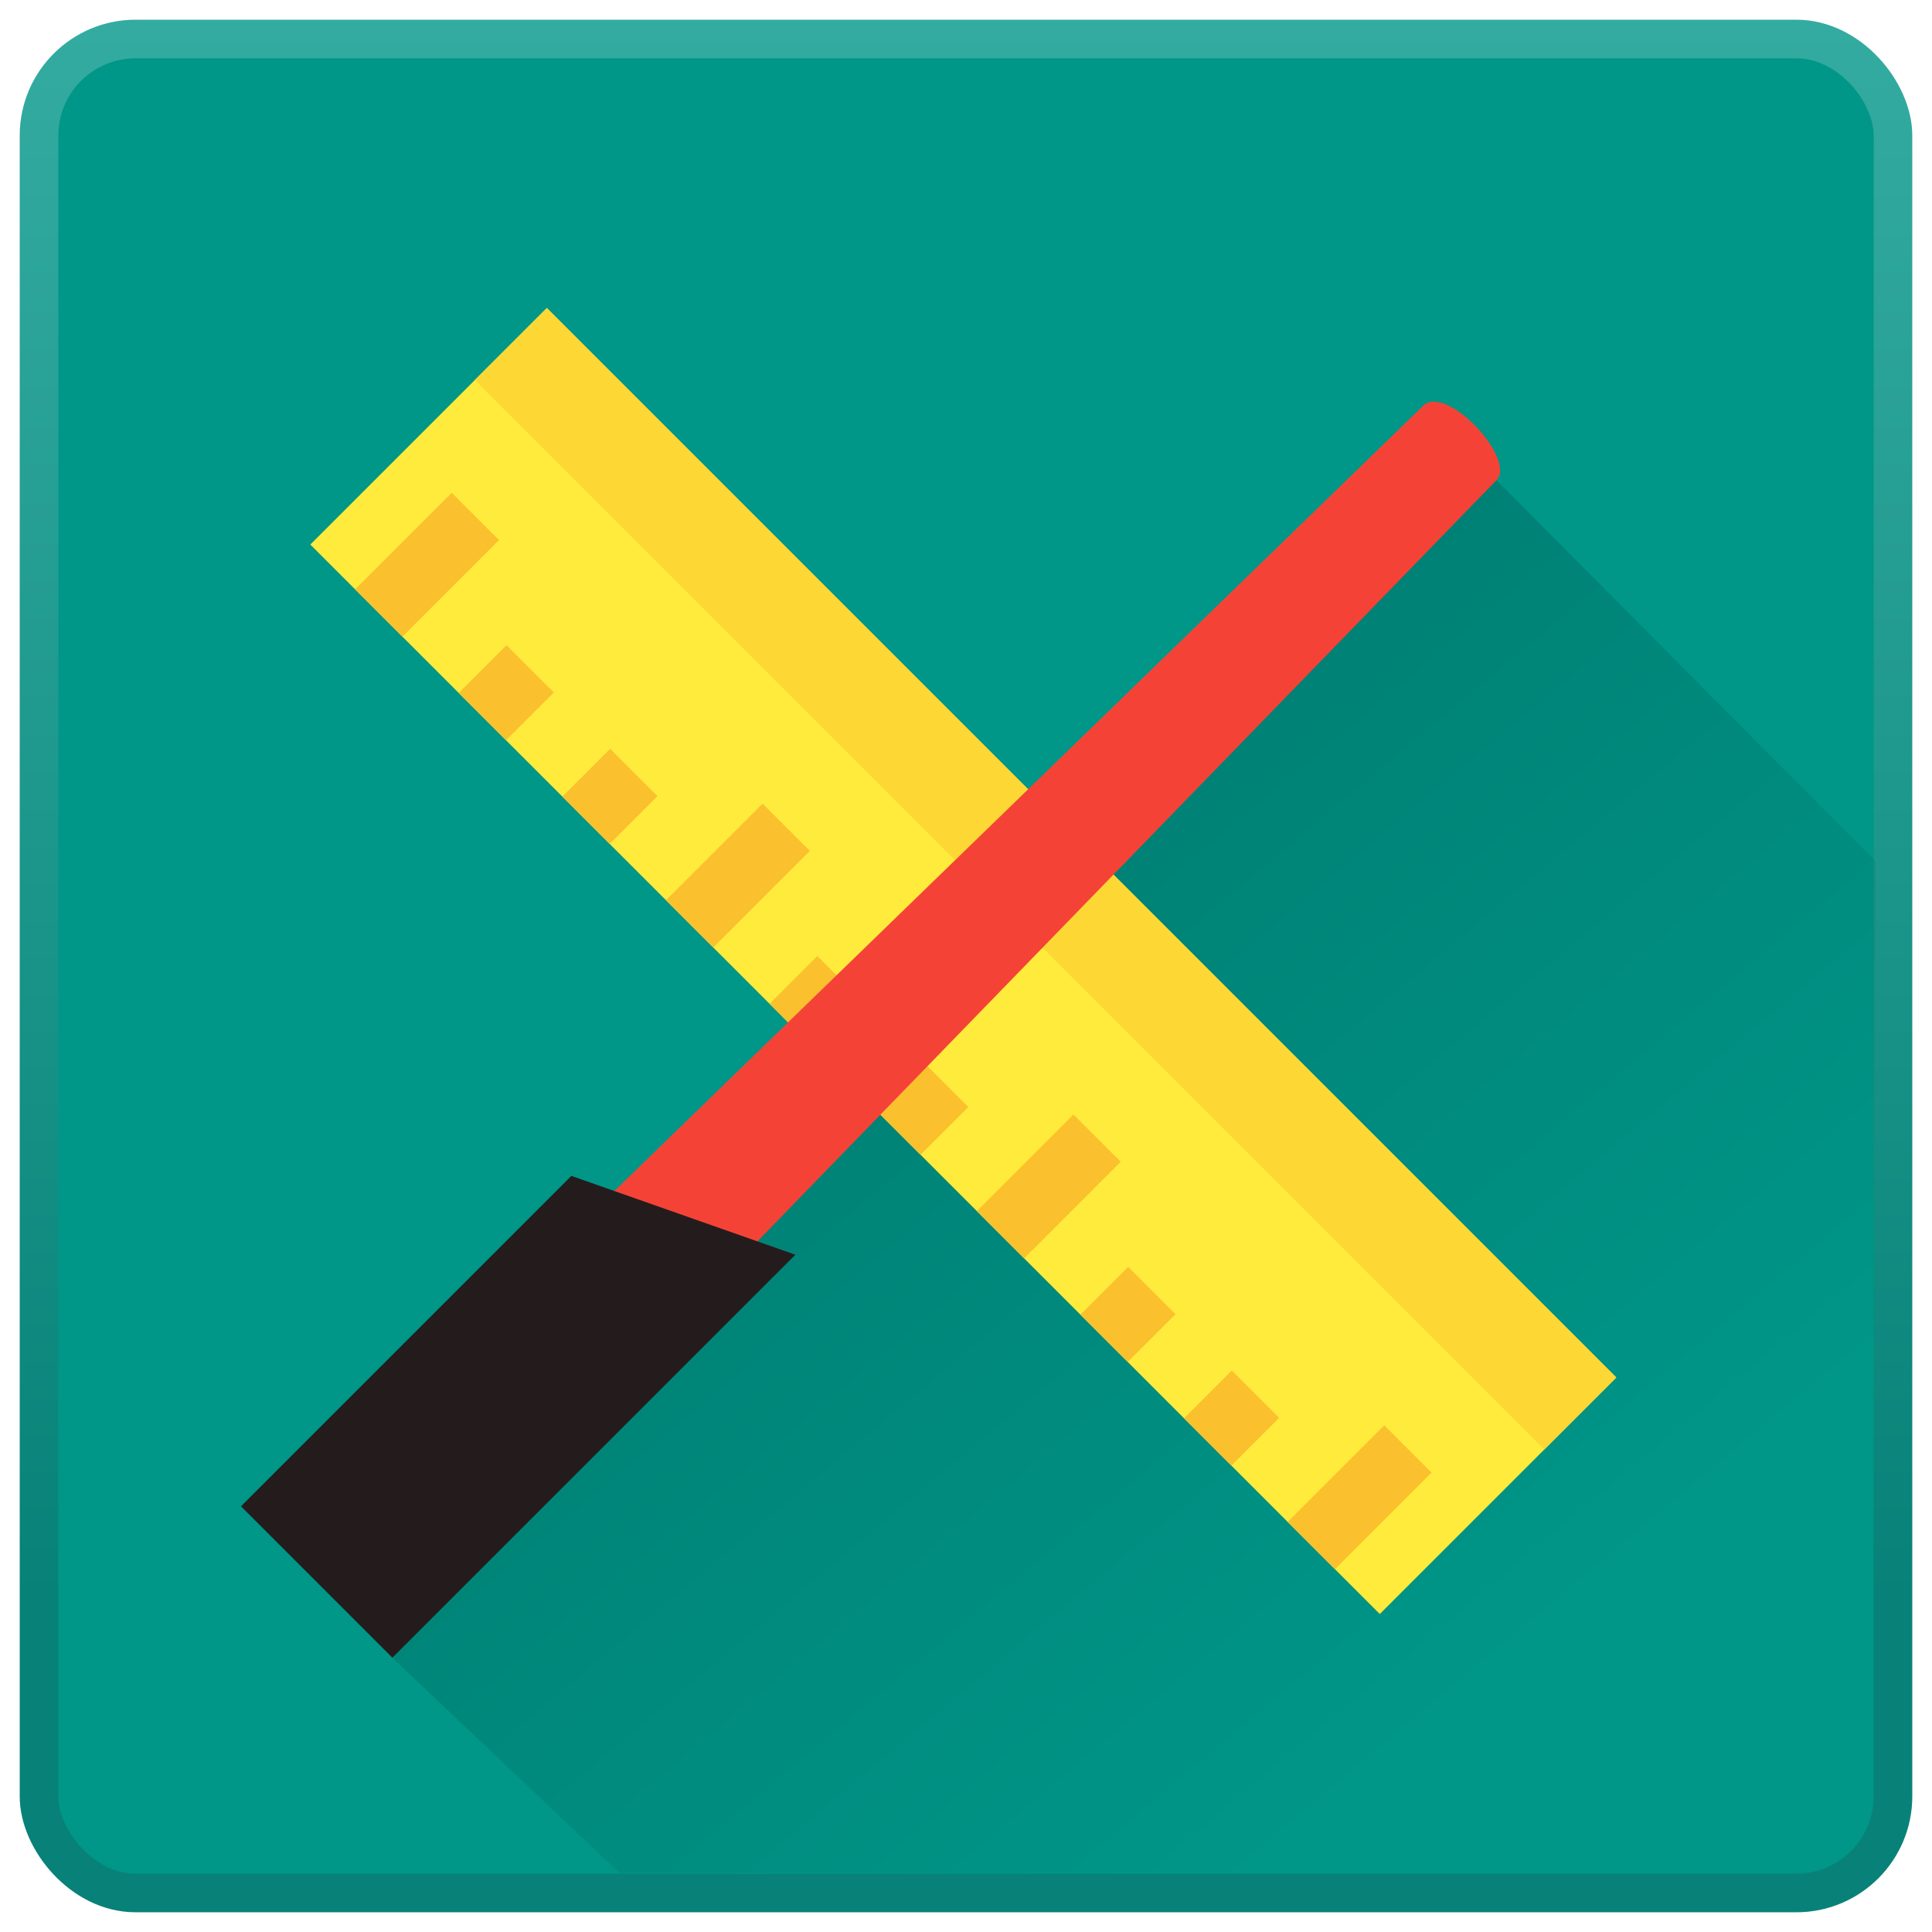 <?xml version="1.0" encoding="UTF-8" standalone="no"?>
<!-- Created with Inkscape (http://www.inkscape.org/) -->

<svg
   xmlns:dc="http://purl.org/dc/elements/1.1/"
   xmlns:cc="http://creativecommons.org/ns#"
   xmlns:rdf="http://www.w3.org/1999/02/22-rdf-syntax-ns#"
   xmlns:svg="http://www.w3.org/2000/svg"
   xmlns="http://www.w3.org/2000/svg"
   xmlns:xlink="http://www.w3.org/1999/xlink"
   xmlns:sodipodi="http://sodipodi.sourceforge.net/DTD/sodipodi-0.dtd"
   xmlns:inkscape="http://www.inkscape.org/namespaces/inkscape"
   width="196"
   height="196"
   viewBox="0 0 196 196"
   id="svg5159"
   version="1.1"
   inkscape:version="0.91 r13725"
   sodipodi:docname="icon.svg"
   inkscape:export-filename="/home/eelorriaga/Workarea/Idea/babysizr/resources/icon.png"
   inkscape:export-xdpi="470.20001"
   inkscape:export-ydpi="470.20001">
  <defs
     id="defs5161">
    <linearGradient
       id="linearGradient4259"
       inkscape:collect="always">
      <stop
         id="stop4261"
         offset="0"
         style="stop-color:#33aba0;stop-opacity:1" />
      <stop
         id="stop4263"
         offset="1"
         style="stop-color:#088278;stop-opacity:1" />
    </linearGradient>
    <linearGradient
       inkscape:collect="always"
       id="linearGradient6588">
      <stop
         style="stop-color:#000000;stop-opacity:1;"
         offset="0"
         id="stop6590" />
      <stop
         style="stop-color:#000000;stop-opacity:0;"
         offset="1"
         id="stop6592" />
    </linearGradient>
    <linearGradient
       inkscape:collect="always"
       xlink:href="#linearGradient6588"
       id="linearGradient6594"
       x1="1765.524"
       y1="-599.572"
       x2="1956.428"
       y2="-371.816"
       gradientUnits="userSpaceOnUse"
       gradientTransform="matrix(0.337,0,0,0.337,-501.971,1145.939)" />
    <linearGradient
       inkscape:collect="always"
       xlink:href="#linearGradient4259"
       id="linearGradient4257"
       x1="1511.884"
       y1="-431.617"
       x2="1511.884"
       y2="-251.617"
       gradientUnits="userSpaceOnUse"
       gradientTransform="translate(-1866.884,1324.735)" />
    <linearGradient
       inkscape:collect="always"
       xlink:href="#linearGradient4259"
       id="linearGradient4264"
       x1="-173.571"
       y1="828.934"
       x2="-173.571"
       y2="992.219"
       gradientUnits="userSpaceOnUse"
       gradientTransform="matrix(0.98,0,0,0.98,257.254,46.346)" />
    <filter
       style="color-interpolation-filters:sRGB;"
       inkscape:label="Blur"
       id="filter4473">
      <feGaussianBlur
         stdDeviation="4 4"
         result="blur"
         id="feGaussianBlur4475" />
    </filter>
  </defs>
  <sodipodi:namedview
     id="base"
     pagecolor="#ffffff"
     bordercolor="#666666"
     borderopacity="1.0"
     inkscape:pageopacity="0.0"
     inkscape:pageshadow="2"
     inkscape:zoom="4"
     inkscape:cx="-160.00612"
     inkscape:cy="62.07753"
     inkscape:document-units="px"
     inkscape:current-layer="layer1"
     showgrid="false"
     inkscape:window-width="1366"
     inkscape:window-height="747"
     inkscape:window-x="0"
     inkscape:window-y="0"
     inkscape:window-maximized="1"
     inkscape:snap-bbox="true"
     inkscape:bbox-nodes="false"
     inkscape:snap-bbox-edge-midpoints="true"
     inkscape:snap-smooth-nodes="true"
     inkscape:object-nodes="true"
     inkscape:snap-bbox-midpoints="false"
     inkscape:bbox-paths="false"
     units="px"
     showguides="true"
     inkscape:snap-global="true"
     inkscape:snap-nodes="false"
     inkscape:snap-others="false" />
  <g
     inkscape:label="Layer 1"
     inkscape:groupmode="layer"
     id="layer1"
     transform="translate(0,-856.362)">
    <path
       style="opacity:1;fill:#999999;fill-opacity:1;fill-rule:nonzero;stroke:none;stroke-width:4;stroke-linecap:butt;stroke-miterlimit:4;stroke-dasharray:none;stroke-dashoffset:0;stroke-opacity:1"
       d="m -56.74,969.758 -3.1e-5,54.065 -16.72,0 3.1e-5,-44.328 z"
       id="rect5718-2-2-3-5"
       inkscape:connector-curvature="0"
       sodipodi:nodetypes="ccccc" />
    <rect
       style="opacity:1;fill:#009688;fill-opacity:1;fill-rule:nonzero;stroke:url(#linearGradient4264);stroke-width:3.918;stroke-linecap:butt;stroke-miterlimit:4;stroke-dasharray:none;stroke-dashoffset:0;stroke-opacity:1"
       id="rect4255"
       width="188.082"
       height="188.082"
       x="3.959"
       y="860.321"
       rx="9.796"
       ry="9.796"
       inkscape:export-xdpi="480"
       inkscape:export-ydpi="480" />
    <circle
       style="opacity:1;fill:#009688;fill-opacity:1;fill-rule:nonzero;stroke:url(#linearGradient4257);stroke-width:4;stroke-linecap:butt;stroke-miterlimit:4;stroke-dasharray:none;stroke-dashoffset:0;stroke-opacity:1"
       id="path6547"
       cx="-355"
       cy="983.118"
       r="88" />
    <rect
       style="opacity:1;fill:#009688;fill-opacity:1;fill-rule:nonzero;stroke:none;stroke-width:7.707;stroke-linecap:butt;stroke-miterlimit:4;stroke-dasharray:none;stroke-dashoffset:0;stroke-opacity:1"
       id="rect4323"
       width="552"
       height="552"
       x="-381.647"
       y="1290.009"
       inkscape:export-xdpi="360"
       inkscape:export-ydpi="360" />
    <path
       style="opacity:0.15;fill:url(#linearGradient6594);fill-opacity:1;fill-rule:nonzero;stroke:none;stroke-width:4;stroke-linecap:butt;stroke-miterlimit:4;stroke-dasharray:none;stroke-dashoffset:0;stroke-opacity:1"
       d="m 151.82,905.084 -78.478,76.759 -33.536,42.691 23.041,21.842 126.983,-0.183 0.435,-102.455 z"
       id="rect6568"
       inkscape:connector-curvature="0"
       sodipodi:nodetypes="ccccccc" />
    <path
       style="opacity:1;fill:#f44336;fill-opacity:1;fill-rule:nonzero;stroke:none;stroke-width:4;stroke-linecap:butt;stroke-miterlimit:4;stroke-dasharray:none;stroke-dashoffset:0;stroke-opacity:1;filter:url(#filter4473)"
       d="m -582.892,915.532 -94.335,97.165 -11.412,-11.412 97.378,-94.542 c 2.948,-2.08 10.664,6.442 8.37,8.789 z"
       id="rect5718-0-1-9-4"
       inkscape:connector-curvature="0"
       sodipodi:nodetypes="ccccc" />
    <g
       id="g3442"
       transform="matrix(0.873,0,0,0.873,12.444,121.189)">
      <g
         id="g6451-2"
         transform="matrix(0.239,0.239,-0.239,0.239,-103.073,591.168)">
        <rect
           style="opacity:1;fill:#ffeb3b;fill-opacity:1;fill-rule:nonzero;stroke:none;stroke-width:4;stroke-linecap:butt;stroke-miterlimit:4;stroke-dasharray:none;stroke-dashoffset:0;stroke-opacity:1"
           id="rect5718-0"
           width="520"
           height="115"
           x="918.649"
           y="281.14" />
        <rect
           style="opacity:1;fill:#fbc02d;fill-opacity:1;fill-rule:nonzero;stroke:none;stroke-width:4;stroke-linecap:butt;stroke-miterlimit:4;stroke-dasharray:none;stroke-dashoffset:0;stroke-opacity:1"
           id="rect5720-6"
           width="23"
           height="46.972"
           x="940.438"
           y="349.168" />
        <rect
           style="opacity:1;fill:#fbc02d;fill-opacity:1;fill-rule:nonzero;stroke:none;stroke-width:4;stroke-linecap:butt;stroke-miterlimit:4;stroke-dasharray:none;stroke-dashoffset:0;stroke-opacity:1"
           id="rect5722-5"
           width="23"
           height="23.234"
           x="990.818"
           y="372.907" />
        <rect
           style="opacity:1;fill:#fbc02d;fill-opacity:1;fill-rule:nonzero;stroke:none;stroke-width:4;stroke-linecap:butt;stroke-miterlimit:4;stroke-dasharray:none;stroke-dashoffset:0;stroke-opacity:1"
           id="rect5722-4-3"
           width="23"
           height="23.234"
           x="1041.199"
           y="372.907" />
        <rect
           style="opacity:1;fill:#fbc02d;fill-opacity:1;fill-rule:nonzero;stroke:none;stroke-width:4;stroke-linecap:butt;stroke-miterlimit:4;stroke-dasharray:none;stroke-dashoffset:0;stroke-opacity:1"
           id="rect5720-2-7"
           width="23"
           height="46.972"
           x="1091.579"
           y="349.168" />
        <rect
           style="opacity:1;fill:#fbc02d;fill-opacity:1;fill-rule:nonzero;stroke:none;stroke-width:4;stroke-linecap:butt;stroke-miterlimit:4;stroke-dasharray:none;stroke-dashoffset:0;stroke-opacity:1"
           id="rect5722-1-1"
           width="23"
           height="23.234"
           x="1141.959"
           y="372.907" />
        <rect
           style="opacity:1;fill:#fbc02d;fill-opacity:1;fill-rule:nonzero;stroke:none;stroke-width:4;stroke-linecap:butt;stroke-miterlimit:4;stroke-dasharray:none;stroke-dashoffset:0;stroke-opacity:1"
           id="rect5722-4-1-1"
           width="23"
           height="23.234"
           x="1192.34"
           y="372.907" />
        <rect
           style="opacity:1;fill:#fbc02d;fill-opacity:1;fill-rule:nonzero;stroke:none;stroke-width:4;stroke-linecap:butt;stroke-miterlimit:4;stroke-dasharray:none;stroke-dashoffset:0;stroke-opacity:1"
           id="rect5720-7-0"
           width="23"
           height="46.972"
           x="1242.72"
           y="349.168" />
        <rect
           style="opacity:1;fill:#fbc02d;fill-opacity:1;fill-rule:nonzero;stroke:none;stroke-width:4;stroke-linecap:butt;stroke-miterlimit:4;stroke-dasharray:none;stroke-dashoffset:0;stroke-opacity:1"
           id="rect5722-8-3"
           width="23"
           height="23.234"
           x="1293.1"
           y="372.907" />
        <rect
           style="opacity:1;fill:#fbc02d;fill-opacity:1;fill-rule:nonzero;stroke:none;stroke-width:4;stroke-linecap:butt;stroke-miterlimit:4;stroke-dasharray:none;stroke-dashoffset:0;stroke-opacity:1"
           id="rect5722-4-4-2"
           width="23"
           height="23.234"
           x="1343.48"
           y="372.907" />
        <rect
           style="opacity:1;fill:#fbc02d;fill-opacity:1;fill-rule:nonzero;stroke:none;stroke-width:4;stroke-linecap:butt;stroke-miterlimit:4;stroke-dasharray:none;stroke-dashoffset:0;stroke-opacity:1"
           id="rect5720-7-4-1"
           width="23"
           height="46.972"
           x="1393.861"
           y="349.168" />
        <rect
           style="opacity:1;fill:#fdd835;fill-opacity:1;fill-rule:nonzero;stroke:none;stroke-width:4;stroke-linecap:butt;stroke-miterlimit:4;stroke-dasharray:none;stroke-dashoffset:0;stroke-opacity:1"
           id="rect5815-5"
           width="520"
           height="35"
           x="918.649"
           y="281.14" />
      </g>
      <path
         sodipodi:nodetypes="ccccc"
         inkscape:connector-curvature="0"
         id="rect5718-0-1-9"
         d="M 159.649,897.916 65.314,995.08 53.902,983.668 151.279,889.126 c 2.948,-2.08 10.664,6.442 8.37,8.789 z"
         style="opacity:1;fill:#f44336;fill-opacity:1;fill-rule:nonzero;stroke:none;stroke-width:4;stroke-linecap:butt;stroke-miterlimit:4;stroke-dasharray:none;stroke-dashoffset:0;stroke-opacity:1" />
    </g>
    <path
       style="opacity:1;fill:#241c1c;fill-opacity:1;fill-rule:nonzero;stroke:none;stroke-width:4;stroke-linecap:butt;stroke-miterlimit:4;stroke-dasharray:none;stroke-dashoffset:0;stroke-opacity:1"
       d="M 80.688,983.653 39.807,1024.534 24.448,1009.175 57.966,975.656 Z"
       id="rect5718-2-2"
       inkscape:connector-curvature="0"
       sodipodi:nodetypes="ccccc" />
    <g
       id="g6031"
       transform="translate(1758.571,1535.714)">
      <path
         sodipodi:nodetypes="ccccc"
         inkscape:connector-curvature="0"
         id="rect5718-0-1"
         d="m 1918.755,-153.61 6,517.98 -47.675,0 6,-517.98 z"
         style="opacity:1;fill:#f44336;fill-opacity:1;fill-rule:nonzero;stroke:none;stroke-width:4;stroke-linecap:butt;stroke-miterlimit:4;stroke-dasharray:none;stroke-dashoffset:0;stroke-opacity:1" />
      <path
         sodipodi:nodetypes="ccccc"
         inkscape:connector-curvature="0"
         id="rect5718-2"
         d="m 1941.245,292.959 0,217.847 -80.655,0 0,-178.614 z"
         style="opacity:1;fill:#241c1c;fill-opacity:1;fill-rule:nonzero;stroke:none;stroke-width:4;stroke-linecap:butt;stroke-miterlimit:4;stroke-dasharray:none;stroke-dashoffset:0;stroke-opacity:1" />
    </g>
    <g
       id="g4344"
       transform="translate(2228.571,-491.429)">
      <g
         id="g6451">
        <rect
           style="opacity:1;fill:#ffeb3b;fill-opacity:1;fill-rule:nonzero;stroke:none;stroke-width:4;stroke-linecap:butt;stroke-miterlimit:4;stroke-dasharray:none;stroke-dashoffset:0;stroke-opacity:1"
           id="rect5718"
           width="520"
           height="115"
           x="918.649"
           y="281.14" />
        <rect
           style="opacity:1;fill:#fbc02d;fill-opacity:1;fill-rule:nonzero;stroke:none;stroke-width:4;stroke-linecap:butt;stroke-miterlimit:4;stroke-dasharray:none;stroke-dashoffset:0;stroke-opacity:1"
           id="rect5720"
           width="23"
           height="46.972"
           x="940.438"
           y="349.168" />
        <rect
           style="opacity:1;fill:#fbc02d;fill-opacity:1;fill-rule:nonzero;stroke:none;stroke-width:4;stroke-linecap:butt;stroke-miterlimit:4;stroke-dasharray:none;stroke-dashoffset:0;stroke-opacity:1"
           id="rect5722"
           width="23"
           height="23.234"
           x="990.818"
           y="372.907" />
        <rect
           style="opacity:1;fill:#fbc02d;fill-opacity:1;fill-rule:nonzero;stroke:none;stroke-width:4;stroke-linecap:butt;stroke-miterlimit:4;stroke-dasharray:none;stroke-dashoffset:0;stroke-opacity:1"
           id="rect5722-4"
           width="23"
           height="23.234"
           x="1041.199"
           y="372.907" />
        <rect
           style="opacity:1;fill:#fbc02d;fill-opacity:1;fill-rule:nonzero;stroke:none;stroke-width:4;stroke-linecap:butt;stroke-miterlimit:4;stroke-dasharray:none;stroke-dashoffset:0;stroke-opacity:1"
           id="rect5720-2"
           width="23"
           height="46.972"
           x="1091.579"
           y="349.168" />
        <rect
           style="opacity:1;fill:#fbc02d;fill-opacity:1;fill-rule:nonzero;stroke:none;stroke-width:4;stroke-linecap:butt;stroke-miterlimit:4;stroke-dasharray:none;stroke-dashoffset:0;stroke-opacity:1"
           id="rect5722-1"
           width="23"
           height="23.234"
           x="1141.959"
           y="372.907" />
        <rect
           style="opacity:1;fill:#fbc02d;fill-opacity:1;fill-rule:nonzero;stroke:none;stroke-width:4;stroke-linecap:butt;stroke-miterlimit:4;stroke-dasharray:none;stroke-dashoffset:0;stroke-opacity:1"
           id="rect5722-4-1"
           width="23"
           height="23.234"
           x="1192.34"
           y="372.907" />
        <rect
           style="opacity:1;fill:#fbc02d;fill-opacity:1;fill-rule:nonzero;stroke:none;stroke-width:4;stroke-linecap:butt;stroke-miterlimit:4;stroke-dasharray:none;stroke-dashoffset:0;stroke-opacity:1"
           id="rect5720-7"
           width="23"
           height="46.972"
           x="1242.72"
           y="349.168" />
        <rect
           style="opacity:1;fill:#fbc02d;fill-opacity:1;fill-rule:nonzero;stroke:none;stroke-width:4;stroke-linecap:butt;stroke-miterlimit:4;stroke-dasharray:none;stroke-dashoffset:0;stroke-opacity:1"
           id="rect5722-8"
           width="23"
           height="23.234"
           x="1293.1"
           y="372.907" />
        <rect
           style="opacity:1;fill:#fbc02d;fill-opacity:1;fill-rule:nonzero;stroke:none;stroke-width:4;stroke-linecap:butt;stroke-miterlimit:4;stroke-dasharray:none;stroke-dashoffset:0;stroke-opacity:1"
           id="rect5722-4-4"
           width="23"
           height="23.234"
           x="1343.48"
           y="372.907" />
        <rect
           style="opacity:1;fill:#fbc02d;fill-opacity:1;fill-rule:nonzero;stroke:none;stroke-width:4;stroke-linecap:butt;stroke-miterlimit:4;stroke-dasharray:none;stroke-dashoffset:0;stroke-opacity:1"
           id="rect5720-7-4"
           width="23"
           height="46.972"
           x="1393.861"
           y="349.168" />
        <rect
           style="opacity:1;fill:#fdd835;fill-opacity:1;fill-rule:nonzero;stroke:none;stroke-width:4;stroke-linecap:butt;stroke-miterlimit:4;stroke-dasharray:none;stroke-dashoffset:0;stroke-opacity:1"
           id="rect5815"
           width="520"
           height="35"
           x="918.649"
           y="281.14" />
        <rect
           style="opacity:1;fill:#fbc02d;fill-opacity:1;fill-rule:nonzero;stroke:none;stroke-width:4;stroke-linecap:butt;stroke-miterlimit:4;stroke-dasharray:none;stroke-dashoffset:0;stroke-opacity:1"
           id="rect5722-4-6"
           width="23"
           height="23.234"
           x="1048.143"
           y="349.673" />
      </g>
    </g>
    <g
       id="g6337"
       transform="translate(1360,1542.857)">
      <rect
         transform="matrix(0,1,-1,0,0,0)"
         y="-2061.244"
         x="-153.61"
         height="80.655"
         width="664.416"
         id="rect5718-4"
         style="opacity:1;fill:#ffeb3b;fill-opacity:1;fill-rule:nonzero;stroke:none;stroke-width:4;stroke-linecap:butt;stroke-miterlimit:4;stroke-dasharray:none;stroke-dashoffset:0;stroke-opacity:1" />
      <rect
         transform="matrix(0,1,-1,0,0,0)"
         y="-2061.244"
         x="-153.61"
         height="20"
         width="664.416"
         id="rect5815-7"
         style="opacity:1;fill:#fdd835;fill-opacity:1;fill-rule:nonzero;stroke:none;stroke-width:4;stroke-linecap:butt;stroke-miterlimit:4;stroke-dasharray:none;stroke-dashoffset:0;stroke-opacity:1" />
      <g
         transform="translate(7.6293945e-6,3.299)"
         id="g6316">
        <rect
           style="opacity:1;fill:#fdd835;fill-opacity:1;fill-rule:nonzero;stroke:none;stroke-width:4;stroke-linecap:butt;stroke-miterlimit:4;stroke-dasharray:none;stroke-dashoffset:0;stroke-opacity:1"
           id="rect5815-7-3-9"
           width="20"
           height="40"
           x="-135.336"
           y="-2020.59"
           transform="matrix(0,1,-1,0,0,0)" />
        <rect
           style="opacity:1;fill:#fdd835;fill-opacity:1;fill-rule:nonzero;stroke:none;stroke-width:4;stroke-linecap:butt;stroke-miterlimit:4;stroke-dasharray:none;stroke-dashoffset:0;stroke-opacity:1"
           id="rect5815-7-3-9-8"
           width="20"
           height="20"
           x="-101.932"
           y="-2000.59"
           transform="matrix(0,1,-1,0,0,0)" />
        <rect
           style="opacity:1;fill:#fdd835;fill-opacity:1;fill-rule:nonzero;stroke:none;stroke-width:4;stroke-linecap:butt;stroke-miterlimit:4;stroke-dasharray:none;stroke-dashoffset:0;stroke-opacity:1"
           id="rect5815-7-3-9-8-7"
           width="20"
           height="20"
           x="-68.528"
           y="-2000.59"
           transform="matrix(0,1,-1,0,0,0)" />
        <rect
           style="opacity:1;fill:#fdd835;fill-opacity:1;fill-rule:nonzero;stroke:none;stroke-width:4;stroke-linecap:butt;stroke-miterlimit:4;stroke-dasharray:none;stroke-dashoffset:0;stroke-opacity:1"
           id="rect5815-7-3-9-7"
           width="20"
           height="40"
           x="-35.124"
           y="-2020.59"
           transform="matrix(0,1,-1,0,0,0)" />
        <rect
           style="opacity:1;fill:#fdd835;fill-opacity:1;fill-rule:nonzero;stroke:none;stroke-width:4;stroke-linecap:butt;stroke-miterlimit:4;stroke-dasharray:none;stroke-dashoffset:0;stroke-opacity:1"
           id="rect5815-7-3-9-8-5"
           width="20"
           height="20"
           x="-1.721"
           y="-2000.59"
           transform="matrix(0,1,-1,0,0,0)" />
        <rect
           style="opacity:1;fill:#fdd835;fill-opacity:1;fill-rule:nonzero;stroke:none;stroke-width:4;stroke-linecap:butt;stroke-miterlimit:4;stroke-dasharray:none;stroke-dashoffset:0;stroke-opacity:1"
           id="rect5815-7-3-9-8-7-9"
           width="20"
           height="20"
           x="31.683"
           y="-2000.59"
           transform="matrix(0,1,-1,0,0,0)" />
        <rect
           style="opacity:1;fill:#fdd835;fill-opacity:1;fill-rule:nonzero;stroke:none;stroke-width:4;stroke-linecap:butt;stroke-miterlimit:4;stroke-dasharray:none;stroke-dashoffset:0;stroke-opacity:1"
           id="rect5815-7-3-9-9"
           width="20"
           height="40"
           x="65.087"
           y="-2020.59"
           transform="matrix(0,1,-1,0,0,0)" />
        <rect
           style="opacity:1;fill:#fdd835;fill-opacity:1;fill-rule:nonzero;stroke:none;stroke-width:4;stroke-linecap:butt;stroke-miterlimit:4;stroke-dasharray:none;stroke-dashoffset:0;stroke-opacity:1"
           id="rect5815-7-3-9-8-8"
           width="20"
           height="20"
           x="98.491"
           y="-2000.59"
           transform="matrix(0,1,-1,0,0,0)" />
        <rect
           style="opacity:1;fill:#fdd835;fill-opacity:1;fill-rule:nonzero;stroke:none;stroke-width:4;stroke-linecap:butt;stroke-miterlimit:4;stroke-dasharray:none;stroke-dashoffset:0;stroke-opacity:1"
           id="rect5815-7-3-9-8-7-1"
           width="20"
           height="20"
           x="131.895"
           y="-2000.59"
           transform="matrix(0,1,-1,0,0,0)" />
        <rect
           style="opacity:1;fill:#fdd835;fill-opacity:1;fill-rule:nonzero;stroke:none;stroke-width:4;stroke-linecap:butt;stroke-miterlimit:4;stroke-dasharray:none;stroke-dashoffset:0;stroke-opacity:1"
           id="rect5815-7-3-9-6"
           width="20"
           height="40"
           x="165.299"
           y="-2020.59"
           transform="matrix(0,1,-1,0,0,0)" />
        <rect
           style="opacity:1;fill:#fdd835;fill-opacity:1;fill-rule:nonzero;stroke:none;stroke-width:4;stroke-linecap:butt;stroke-miterlimit:4;stroke-dasharray:none;stroke-dashoffset:0;stroke-opacity:1"
           id="rect5815-7-3-9-8-76"
           width="20"
           height="20"
           x="198.703"
           y="-2000.59"
           transform="matrix(0,1,-1,0,0,0)" />
        <rect
           style="opacity:1;fill:#fdd835;fill-opacity:1;fill-rule:nonzero;stroke:none;stroke-width:4;stroke-linecap:butt;stroke-miterlimit:4;stroke-dasharray:none;stroke-dashoffset:0;stroke-opacity:1"
           id="rect5815-7-3-9-8-7-5"
           width="20"
           height="20"
           x="232.107"
           y="-2000.59"
           transform="matrix(0,1,-1,0,0,0)" />
        <rect
           style="opacity:1;fill:#fdd835;fill-opacity:1;fill-rule:nonzero;stroke:none;stroke-width:4;stroke-linecap:butt;stroke-miterlimit:4;stroke-dasharray:none;stroke-dashoffset:0;stroke-opacity:1"
           id="rect5815-7-3-9-4"
           width="20"
           height="40"
           x="265.51"
           y="-2020.59"
           transform="matrix(0,1,-1,0,0,0)" />
        <rect
           style="opacity:1;fill:#fdd835;fill-opacity:1;fill-rule:nonzero;stroke:none;stroke-width:4;stroke-linecap:butt;stroke-miterlimit:4;stroke-dasharray:none;stroke-dashoffset:0;stroke-opacity:1"
           id="rect5815-7-3-9-8-4"
           width="20"
           height="20"
           x="298.914"
           y="-2000.59"
           transform="matrix(0,1,-1,0,0,0)" />
        <rect
           style="opacity:1;fill:#fdd835;fill-opacity:1;fill-rule:nonzero;stroke:none;stroke-width:4;stroke-linecap:butt;stroke-miterlimit:4;stroke-dasharray:none;stroke-dashoffset:0;stroke-opacity:1"
           id="rect5815-7-3-9-8-7-6"
           width="20"
           height="20"
           x="332.318"
           y="-2000.59"
           transform="matrix(0,1,-1,0,0,0)" />
        <rect
           style="opacity:1;fill:#fdd835;fill-opacity:1;fill-rule:nonzero;stroke:none;stroke-width:4;stroke-linecap:butt;stroke-miterlimit:4;stroke-dasharray:none;stroke-dashoffset:0;stroke-opacity:1"
           id="rect5815-7-3-9-42"
           width="20"
           height="40"
           x="365.722"
           y="-2020.59"
           transform="matrix(0,1,-1,0,0,0)" />
        <rect
           style="opacity:1;fill:#fdd835;fill-opacity:1;fill-rule:nonzero;stroke:none;stroke-width:4;stroke-linecap:butt;stroke-miterlimit:4;stroke-dasharray:none;stroke-dashoffset:0;stroke-opacity:1"
           id="rect5815-7-3-9-8-80"
           width="20"
           height="20"
           x="399.126"
           y="-2000.59"
           transform="matrix(0,1,-1,0,0,0)" />
        <rect
           style="opacity:1;fill:#fdd835;fill-opacity:1;fill-rule:nonzero;stroke:none;stroke-width:4;stroke-linecap:butt;stroke-miterlimit:4;stroke-dasharray:none;stroke-dashoffset:0;stroke-opacity:1"
           id="rect5815-7-3-9-8-7-50"
           width="20"
           height="20"
           x="432.53"
           y="-2000.59"
           transform="matrix(0,1,-1,0,0,0)" />
        <rect
           style="opacity:1;fill:#fdd835;fill-opacity:1;fill-rule:nonzero;stroke:none;stroke-width:4;stroke-linecap:butt;stroke-miterlimit:4;stroke-dasharray:none;stroke-dashoffset:0;stroke-opacity:1"
           id="rect5815-7-3-9-42-2"
           width="20"
           height="40"
           x="465.934"
           y="-2020.59"
           transform="matrix(0,1,-1,0,0,0)" />
      </g>
    </g>
    <g
       transform="matrix(0.707,-0.707,0.707,0.707,1845.422,535.793)"
       id="g6337-4">
      <rect
         transform="matrix(0,1,-1,0,0,0)"
         y="-2061.244"
         x="-153.61"
         height="80.655"
         width="664.416"
         id="rect5718-4-8"
         style="opacity:1;fill:#ffeb3b;fill-opacity:1;fill-rule:nonzero;stroke:none;stroke-width:4;stroke-linecap:butt;stroke-miterlimit:4;stroke-dasharray:none;stroke-dashoffset:0;stroke-opacity:1" />
      <rect
         transform="matrix(0,1,-1,0,0,0)"
         y="-2061.244"
         x="-153.61"
         height="20"
         width="664.416"
         id="rect5815-7-3"
         style="opacity:1;fill:#fdd835;fill-opacity:1;fill-rule:nonzero;stroke:none;stroke-width:4;stroke-linecap:butt;stroke-miterlimit:4;stroke-dasharray:none;stroke-dashoffset:0;stroke-opacity:1" />
      <g
         transform="translate(7.6293945e-6,3.299)"
         id="g6316-0">
        <rect
           style="opacity:1;fill:#fdd835;fill-opacity:1;fill-rule:nonzero;stroke:none;stroke-width:4;stroke-linecap:butt;stroke-miterlimit:4;stroke-dasharray:none;stroke-dashoffset:0;stroke-opacity:1"
           id="rect5815-7-3-9-91"
           width="20"
           height="40"
           x="-135.336"
           y="-2020.59"
           transform="matrix(0,1,-1,0,0,0)" />
        <rect
           style="opacity:1;fill:#fdd835;fill-opacity:1;fill-rule:nonzero;stroke:none;stroke-width:4;stroke-linecap:butt;stroke-miterlimit:4;stroke-dasharray:none;stroke-dashoffset:0;stroke-opacity:1"
           id="rect5815-7-3-9-8-0"
           width="20"
           height="20"
           x="-101.932"
           y="-2000.59"
           transform="matrix(0,1,-1,0,0,0)" />
        <rect
           style="opacity:1;fill:#fdd835;fill-opacity:1;fill-rule:nonzero;stroke:none;stroke-width:4;stroke-linecap:butt;stroke-miterlimit:4;stroke-dasharray:none;stroke-dashoffset:0;stroke-opacity:1"
           id="rect5815-7-3-9-8-7-8"
           width="20"
           height="20"
           x="-68.528"
           y="-2000.59"
           transform="matrix(0,1,-1,0,0,0)" />
        <rect
           style="opacity:1;fill:#fdd835;fill-opacity:1;fill-rule:nonzero;stroke:none;stroke-width:4;stroke-linecap:butt;stroke-miterlimit:4;stroke-dasharray:none;stroke-dashoffset:0;stroke-opacity:1"
           id="rect5815-7-3-9-7-8"
           width="20"
           height="40"
           x="-35.124"
           y="-2020.59"
           transform="matrix(0,1,-1,0,0,0)" />
        <rect
           style="opacity:1;fill:#fdd835;fill-opacity:1;fill-rule:nonzero;stroke:none;stroke-width:4;stroke-linecap:butt;stroke-miterlimit:4;stroke-dasharray:none;stroke-dashoffset:0;stroke-opacity:1"
           id="rect5815-7-3-9-8-5-7"
           width="20"
           height="20"
           x="-1.721"
           y="-2000.59"
           transform="matrix(0,1,-1,0,0,0)" />
        <rect
           style="opacity:1;fill:#fdd835;fill-opacity:1;fill-rule:nonzero;stroke:none;stroke-width:4;stroke-linecap:butt;stroke-miterlimit:4;stroke-dasharray:none;stroke-dashoffset:0;stroke-opacity:1"
           id="rect5815-7-3-9-8-7-9-7"
           width="20"
           height="20"
           x="31.683"
           y="-2000.59"
           transform="matrix(0,1,-1,0,0,0)" />
        <rect
           style="opacity:1;fill:#fdd835;fill-opacity:1;fill-rule:nonzero;stroke:none;stroke-width:4;stroke-linecap:butt;stroke-miterlimit:4;stroke-dasharray:none;stroke-dashoffset:0;stroke-opacity:1"
           id="rect5815-7-3-9-9-0"
           width="20"
           height="40"
           x="65.087"
           y="-2020.59"
           transform="matrix(0,1,-1,0,0,0)" />
        <rect
           style="opacity:1;fill:#fdd835;fill-opacity:1;fill-rule:nonzero;stroke:none;stroke-width:4;stroke-linecap:butt;stroke-miterlimit:4;stroke-dasharray:none;stroke-dashoffset:0;stroke-opacity:1"
           id="rect5815-7-3-9-8-8-6"
           width="20"
           height="20"
           x="98.491"
           y="-2000.59"
           transform="matrix(0,1,-1,0,0,0)" />
        <rect
           style="opacity:1;fill:#fdd835;fill-opacity:1;fill-rule:nonzero;stroke:none;stroke-width:4;stroke-linecap:butt;stroke-miterlimit:4;stroke-dasharray:none;stroke-dashoffset:0;stroke-opacity:1"
           id="rect5815-7-3-9-8-7-1-8"
           width="20"
           height="20"
           x="131.895"
           y="-2000.59"
           transform="matrix(0,1,-1,0,0,0)" />
        <rect
           style="opacity:1;fill:#fdd835;fill-opacity:1;fill-rule:nonzero;stroke:none;stroke-width:4;stroke-linecap:butt;stroke-miterlimit:4;stroke-dasharray:none;stroke-dashoffset:0;stroke-opacity:1"
           id="rect5815-7-3-9-6-6"
           width="20"
           height="40"
           x="165.299"
           y="-2020.59"
           transform="matrix(0,1,-1,0,0,0)" />
        <rect
           style="opacity:1;fill:#fdd835;fill-opacity:1;fill-rule:nonzero;stroke:none;stroke-width:4;stroke-linecap:butt;stroke-miterlimit:4;stroke-dasharray:none;stroke-dashoffset:0;stroke-opacity:1"
           id="rect5815-7-3-9-8-76-3"
           width="20"
           height="20"
           x="198.703"
           y="-2000.59"
           transform="matrix(0,1,-1,0,0,0)" />
        <rect
           style="opacity:1;fill:#fdd835;fill-opacity:1;fill-rule:nonzero;stroke:none;stroke-width:4;stroke-linecap:butt;stroke-miterlimit:4;stroke-dasharray:none;stroke-dashoffset:0;stroke-opacity:1"
           id="rect5815-7-3-9-8-7-5-6"
           width="20"
           height="20"
           x="232.107"
           y="-2000.59"
           transform="matrix(0,1,-1,0,0,0)" />
        <rect
           style="opacity:1;fill:#fdd835;fill-opacity:1;fill-rule:nonzero;stroke:none;stroke-width:4;stroke-linecap:butt;stroke-miterlimit:4;stroke-dasharray:none;stroke-dashoffset:0;stroke-opacity:1"
           id="rect5815-7-3-9-4-3"
           width="20"
           height="40"
           x="265.51"
           y="-2020.59"
           transform="matrix(0,1,-1,0,0,0)" />
        <rect
           style="opacity:1;fill:#fdd835;fill-opacity:1;fill-rule:nonzero;stroke:none;stroke-width:4;stroke-linecap:butt;stroke-miterlimit:4;stroke-dasharray:none;stroke-dashoffset:0;stroke-opacity:1"
           id="rect5815-7-3-9-8-4-7"
           width="20"
           height="20"
           x="298.914"
           y="-2000.59"
           transform="matrix(0,1,-1,0,0,0)" />
        <rect
           style="opacity:1;fill:#fdd835;fill-opacity:1;fill-rule:nonzero;stroke:none;stroke-width:4;stroke-linecap:butt;stroke-miterlimit:4;stroke-dasharray:none;stroke-dashoffset:0;stroke-opacity:1"
           id="rect5815-7-3-9-8-7-6-3"
           width="20"
           height="20"
           x="332.318"
           y="-2000.59"
           transform="matrix(0,1,-1,0,0,0)" />
        <rect
           style="opacity:1;fill:#fdd835;fill-opacity:1;fill-rule:nonzero;stroke:none;stroke-width:4;stroke-linecap:butt;stroke-miterlimit:4;stroke-dasharray:none;stroke-dashoffset:0;stroke-opacity:1"
           id="rect5815-7-3-9-42-23"
           width="20"
           height="40"
           x="365.722"
           y="-2020.59"
           transform="matrix(0,1,-1,0,0,0)" />
        <rect
           style="opacity:1;fill:#fdd835;fill-opacity:1;fill-rule:nonzero;stroke:none;stroke-width:4;stroke-linecap:butt;stroke-miterlimit:4;stroke-dasharray:none;stroke-dashoffset:0;stroke-opacity:1"
           id="rect5815-7-3-9-8-80-5"
           width="20"
           height="20"
           x="399.126"
           y="-2000.59"
           transform="matrix(0,1,-1,0,0,0)" />
        <rect
           style="opacity:1;fill:#fdd835;fill-opacity:1;fill-rule:nonzero;stroke:none;stroke-width:4;stroke-linecap:butt;stroke-miterlimit:4;stroke-dasharray:none;stroke-dashoffset:0;stroke-opacity:1"
           id="rect5815-7-3-9-8-7-50-0"
           width="20"
           height="20"
           x="432.53"
           y="-2000.59"
           transform="matrix(0,1,-1,0,0,0)" />
        <rect
           style="opacity:1;fill:#fdd835;fill-opacity:1;fill-rule:nonzero;stroke:none;stroke-width:4;stroke-linecap:butt;stroke-miterlimit:4;stroke-dasharray:none;stroke-dashoffset:0;stroke-opacity:1"
           id="rect5815-7-3-9-42-2-3"
           width="20"
           height="40"
           x="465.934"
           y="-2020.59"
           transform="matrix(0,1,-1,0,0,0)" />
      </g>
    </g>
    <g
       id="g6031-2"
       transform="matrix(0.707,0.707,-0.707,0.707,2190.802,-2245.314)">
      <path
         sodipodi:nodetypes="ccccc"
         inkscape:connector-curvature="0"
         id="rect5718-0-1-1"
         d="m 1918.755,-153.61 6,517.98 -47.675,0 6,-517.98 z"
         style="opacity:1;fill:#f44336;fill-opacity:1;fill-rule:nonzero;stroke:none;stroke-width:4;stroke-linecap:butt;stroke-miterlimit:4;stroke-dasharray:none;stroke-dashoffset:0;stroke-opacity:1" />
      <path
         sodipodi:nodetypes="ccccc"
         inkscape:connector-curvature="0"
         id="rect5718-2-9"
         d="m 1941.245,292.959 0,217.847 -80.655,0 0,-178.614 z"
         style="opacity:1;fill:#241c1c;fill-opacity:1;fill-rule:nonzero;stroke:none;stroke-width:4;stroke-linecap:butt;stroke-miterlimit:4;stroke-dasharray:none;stroke-dashoffset:0;stroke-opacity:1" />
    </g>
    <path
       style="opacity:1;fill:#f44336;fill-opacity:1;fill-rule:nonzero;stroke:none;stroke-width:4;stroke-linecap:butt;stroke-miterlimit:4;stroke-dasharray:none;stroke-dashoffset:0;stroke-opacity:1"
       d="m -944.836,840.837 -94.335,97.165 -11.412,-11.412 97.378,-94.542 c 2.948,-2.08 10.664,6.442 8.37,8.789 z"
       id="rect5718-0-1-9-4-3"
       inkscape:connector-curvature="0"
       sodipodi:nodetypes="ccccc" />
    <path
       style="opacity:1;fill:#f44336;fill-opacity:1;fill-rule:nonzero;stroke:none;stroke-width:4;stroke-linecap:butt;stroke-miterlimit:4;stroke-dasharray:none;stroke-dashoffset:0;stroke-opacity:1"
       d="m -76.328,895.922 -82.356,84.826 -9.963,-9.963 85.012,-82.537 c 2.573,-1.816 9.31,5.624 7.307,7.673 z"
       id="rect5718-0-1-9-3"
       inkscape:connector-curvature="0"
       sodipodi:nodetypes="ccccc" />
    <path
       style="opacity:1;fill:#241c1c;fill-opacity:1;fill-rule:nonzero;stroke:none;stroke-width:4;stroke-linecap:butt;stroke-miterlimit:4;stroke-dasharray:none;stroke-dashoffset:0;stroke-opacity:1"
       d="m -147.46,974.492 -40.881,40.881 -15.359,-15.359 33.519,-33.519 z"
       id="rect5718-2-2-3"
       inkscape:connector-curvature="0"
       sodipodi:nodetypes="ccccc" />
    <path
       style="opacity:1;fill:#0000ff;fill-opacity:1;fill-rule:nonzero;stroke:none;stroke-width:4;stroke-linecap:butt;stroke-miterlimit:4;stroke-dasharray:none;stroke-dashoffset:0;stroke-opacity:1"
       d="M -132.803 127.885 L -132.803 168.305 L -111.082 168.305 L -111.082 127.885 L -132.803 127.885 z "
       id="path3569"
       transform="translate(0,856.362)" />
    <path
       style="opacity:1;fill:#000000;fill-opacity:1;fill-rule:nonzero;stroke:none;stroke-width:4;stroke-linecap:butt;stroke-miterlimit:4;stroke-dasharray:none;stroke-dashoffset:0;stroke-opacity:1"
       d="m -75.961,982.171 21.721,0 0,-17.395 -21.721,10.412 0,6.982 z"
       id="rect5718-2-2-3-4"
       inkscape:connector-curvature="0" />
    <rect
       style="opacity:1;fill:#00ffff;fill-opacity:1;fill-rule:nonzero;stroke:none;stroke-width:4;stroke-linecap:butt;stroke-miterlimit:4;stroke-dasharray:none;stroke-dashoffset:0;stroke-opacity:1"
       id="rect3562"
       width="22"
       height="64.833"
       x="-103.879"
       y="960.187" />
    <rect
       style="opacity:1;fill:#000000;fill-opacity:1;fill-rule:nonzero;stroke:none;stroke-width:4;stroke-linecap:butt;stroke-miterlimit:4;stroke-dasharray:none;stroke-dashoffset:0;stroke-opacity:1"
       id="rect3564"
       width="5"
       height="36.652"
       x="-75.961"
       y="987.171" />
    <rect
       style="opacity:1;fill:#000000;fill-opacity:1;fill-rule:nonzero;stroke:none;stroke-width:4;stroke-linecap:butt;stroke-miterlimit:4;stroke-dasharray:none;stroke-dashoffset:0;stroke-opacity:1"
       id="rect3564-4"
       width="5"
       height="36.652"
       x="-59.24"
       y="987.171" />
    <rect
       style="opacity:1;fill:#000000;fill-opacity:1;fill-rule:nonzero;stroke:none;stroke-width:4;stroke-linecap:butt;stroke-miterlimit:4;stroke-dasharray:none;stroke-dashoffset:0;stroke-opacity:1"
       id="rect3564-7"
       width="5"
       height="36.652"
       x="-67.601"
       y="987.171" />
  </g>
</svg>
